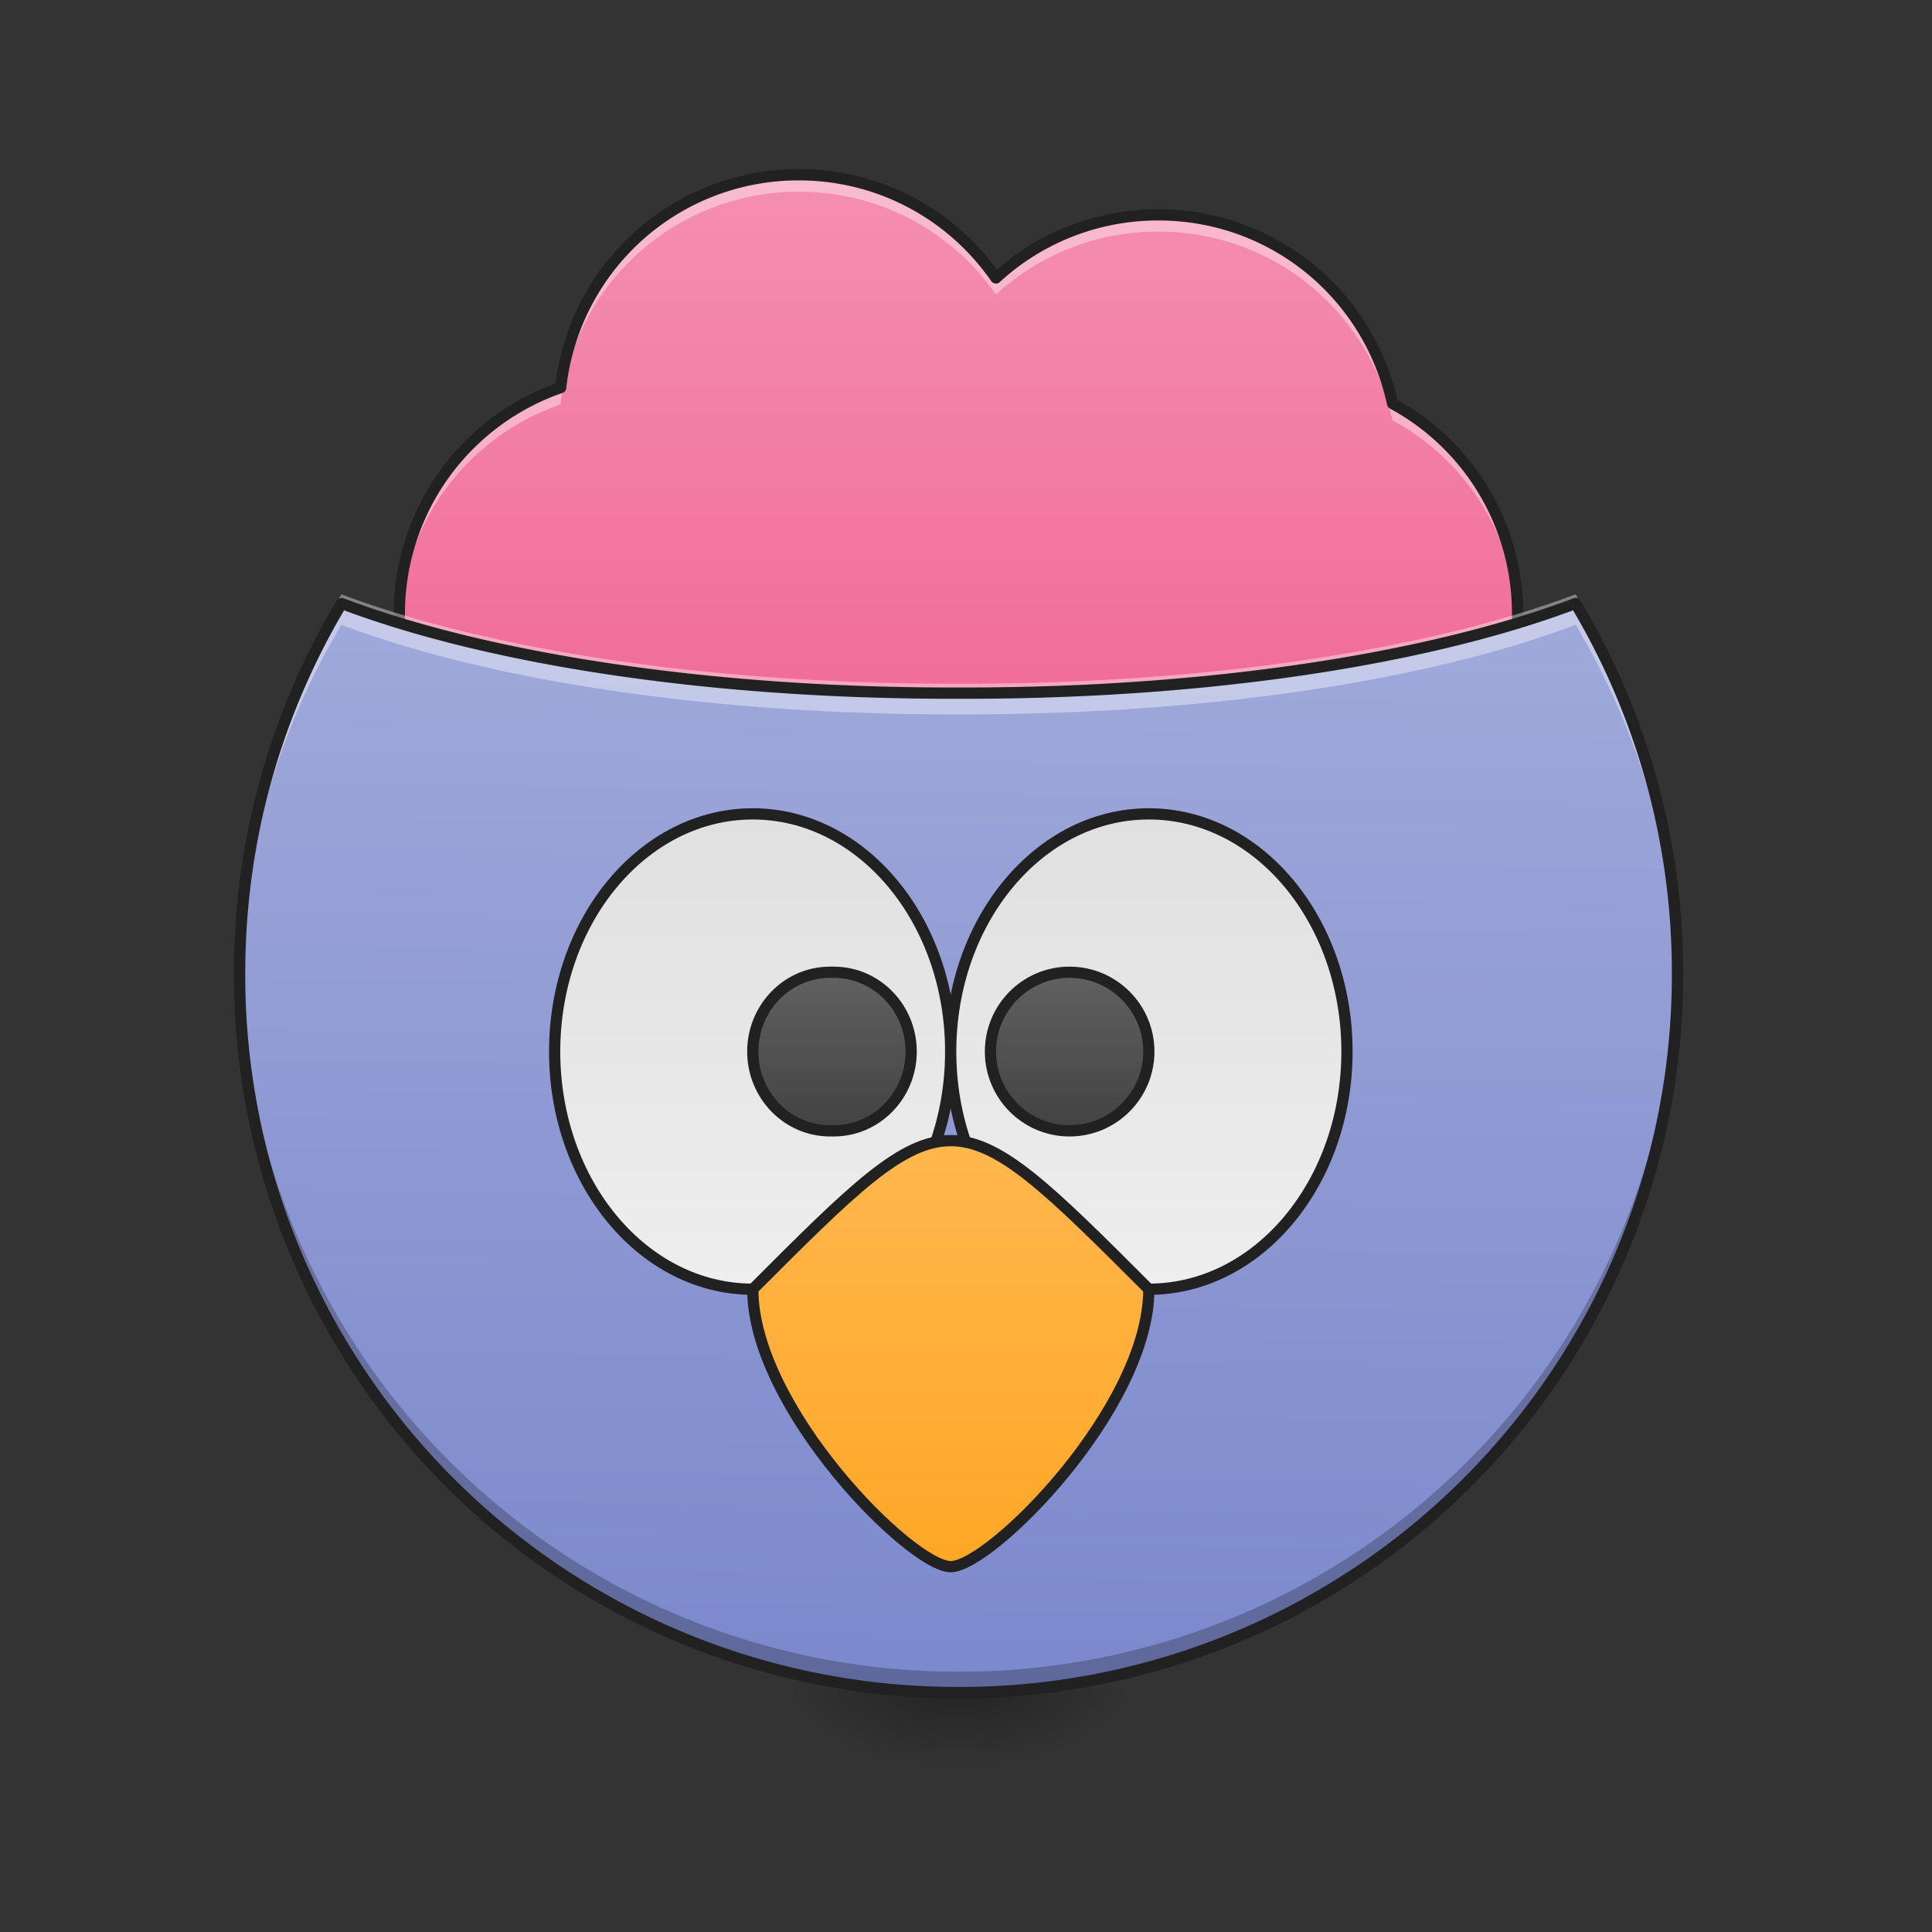 <svg xmlns="http://www.w3.org/2000/svg" width="32pt" height="32pt" viewBox="0 0 32 32"><rect x="0" y="0" width="32" height="32" fill="#333333" stroke="none"/><defs><linearGradient id="a" gradientUnits="userSpaceOnUse" x1="254" y1="233.5" x2="254" y2="254.667" gradientTransform="matrix(.062 0 0 .062 -6.284 13.439)"><stop offset="0" stop-opacity=".275"/><stop offset="1" stop-opacity="0"/></linearGradient><radialGradient id="b" gradientUnits="userSpaceOnUse" cx="450.909" cy="189.579" fx="450.909" fy="189.579" r="21.167" gradientTransform="matrix(0 -.078 -.141 0 42.539 63.595)"><stop offset="0" stop-opacity=".314"/><stop offset=".222" stop-opacity=".275"/><stop offset="1" stop-opacity="0"/></radialGradient><radialGradient id="c" gradientUnits="userSpaceOnUse" cx="450.909" cy="189.579" fx="450.909" fy="189.579" r="21.167" gradientTransform="matrix(0 .078 .141 0 -10.786 -7.527)"><stop offset="0" stop-opacity=".314"/><stop offset=".222" stop-opacity=".275"/><stop offset="1" stop-opacity="0"/></radialGradient><radialGradient id="d" gradientUnits="userSpaceOnUse" cx="450.909" cy="189.579" fx="450.909" fy="189.579" r="21.167" gradientTransform="matrix(0 -.078 .141 0 -10.786 63.595)"><stop offset="0" stop-opacity=".314"/><stop offset=".222" stop-opacity=".275"/><stop offset="1" stop-opacity="0"/></radialGradient><radialGradient id="e" gradientUnits="userSpaceOnUse" cx="450.909" cy="189.579" fx="450.909" fy="189.579" r="21.167" gradientTransform="matrix(0 .078 -.141 0 42.539 -7.527)"><stop offset="0" stop-opacity=".314"/><stop offset=".222" stop-opacity=".275"/><stop offset="1" stop-opacity="0"/></radialGradient><linearGradient id="f" gradientUnits="userSpaceOnUse" x1="201.083" y1="106.5" x2="201.083" y2="53.583"><stop offset="0" stop-color="#424242"/><stop offset="1" stop-color="#616161"/></linearGradient><linearGradient id="g" gradientUnits="userSpaceOnUse" x1="306.917" y1="106.5" x2="306.917" y2="53.583"><stop offset="0" stop-color="#424242"/><stop offset="1" stop-color="#616161"/></linearGradient><linearGradient id="h" gradientUnits="userSpaceOnUse" x1="169.333" y1="11.25" x2="169.333" y2="-168.667" gradientTransform="matrix(.062 0 0 .062 0 13.439)"><stop offset="0" stop-color="#f06292"/><stop offset="1" stop-color="#f48fb1"/></linearGradient><linearGradient id="i" gradientUnits="userSpaceOnUse" x1="960" y1="1695.118" x2="960" y2="615.118" gradientTransform="rotate(.891) scale(.017)"><stop offset="0" stop-color="#7986cb"/><stop offset="1" stop-color="#9fa8da"/></linearGradient><linearGradient id="j" gradientUnits="userSpaceOnUse" x1="201.083" y1=".667" x2="201.083" y2="127.667"><stop offset="0" stop-color="#e0e0e0"/><stop offset="1" stop-color="#eee"/></linearGradient><linearGradient id="k" gradientUnits="userSpaceOnUse" x1="296.333" y1=".667" x2="296.333" y2="127.667"><stop offset="0" stop-color="#e0e0e0"/><stop offset="1" stop-color="#eee"/></linearGradient><linearGradient id="l" gradientUnits="userSpaceOnUse" x1="222.25" y1="85.333" x2="222.25" y2="43"><stop offset="0" stop-color="#424242"/><stop offset="1" stop-color="#616161"/></linearGradient><linearGradient id="m" gradientUnits="userSpaceOnUse" x1="285.75" y1="85.333" x2="285.75" y2="43"><stop offset="0" stop-color="#424242"/><stop offset="1" stop-color="#616161"/></linearGradient><linearGradient id="n" gradientUnits="userSpaceOnUse" x1="960" y1="1495.118" x2="960" y2="1055.118" gradientTransform="matrix(.265 0 0 .265 0 -193.833)"><stop offset="0" stop-color="#ffa726"/><stop offset="1" stop-color="#ffb74d"/></linearGradient></defs><path d="M15.547 28.035h.66v1.32h-.66zm0 0" fill="url(#a)"/><path d="M16.207 28.035h2.645v-1.324h-2.645zm0 0" fill="url(#b)"/><path d="M15.547 28.035h-2.649v1.32h2.649zm0 0" fill="url(#c)"/><path d="M15.547 28.035h-2.649v-1.324h2.649zm0 0" fill="url(#d)"/><path d="M16.207 28.035h2.645v1.32h-2.645zm0 0" fill="url(#e)"/><path d="M201.106 53.6c11.686 0 21.123 11.623 21.123 25.997v.937c0 14.311-9.437 25.935-21.123 25.935-11.687 0-21.186-11.624-21.186-25.935v-.937c0-14.374 9.5-25.998 21.186-25.998zm0 0" transform="matrix(.062 0 0 .062 0 13.439)" fill="url(#f)" stroke-width="2.739" stroke-linecap="round" stroke-linejoin="round" stroke="#212121"/><path d="M306.908 53.6c11.687 0 21.186 11.81 21.186 26.434s-9.5 26.435-21.186 26.435-21.185-11.811-21.185-26.435c0-14.623 9.499-26.435 21.185-26.435zm0 0" transform="matrix(.062 0 0 .062 0 13.439)" fill="url(#g)" stroke-width="2.739" stroke-linecap="round" stroke-linejoin="round" stroke="#212121"/><path d="M13.23 2.895a3.966 3.966 0 0 0-3.945 3.523 3.967 3.967 0 0 0-2.672 3.754c0 2.2 1.774 3.969 3.973 3.969a3.965 3.965 0 0 0 2.644-1.004 3.965 3.965 0 0 0 2.645 1.004c1.02 0 1.945-.38 2.648-1.004a3.95 3.95 0 0 0 2.645 1.004 3.96 3.96 0 0 0 3.969-3.97c0-1.51-.836-2.82-2.075-3.491a3.954 3.954 0 0 0-3.878-3.121c-1.04 0-1.98.394-2.688 1.043a3.964 3.964 0 0 0-3.266-1.707zm0 0" fill="url(#h)"/><path d="M13.23 2.895a3.966 3.966 0 0 0-3.945 3.523 3.967 3.967 0 0 0-2.672 3.754c0 .047.004.094.004.137a3.956 3.956 0 0 1 2.668-3.61 3.963 3.963 0 0 1 3.945-3.523 3.96 3.96 0 0 1 3.266 1.703 3.957 3.957 0 0 1 2.688-1.043 3.954 3.954 0 0 1 3.878 3.125 3.954 3.954 0 0 1 2.075 3.348v-.137c0-1.512-.836-2.82-2.075-3.492a3.954 3.954 0 0 0-3.878-3.121c-1.04 0-1.98.394-2.688 1.043a3.964 3.964 0 0 0-3.266-1.707zm0 0" fill="#fff" fill-opacity=".392"/><path d="M13.23 2.8A4.061 4.061 0 0 0 9.2 6.353a4.06 4.06 0 0 0-2.68 3.82 4.058 4.058 0 0 0 4.066 4.062 4.045 4.045 0 0 0 2.644-.976c.711.61 1.633.976 2.645.976a4.048 4.048 0 0 0 2.648-.976c.711.61 1.633.976 2.645.976a4.054 4.054 0 0 0 4.062-4.062 4.05 4.05 0 0 0-2.085-3.55 4.053 4.053 0 0 0-3.961-3.157c-1.024 0-1.961.375-2.672 1A4.055 4.055 0 0 0 13.23 2.8zm0 .188c1.325 0 2.489.66 3.188 1.668.016.024.039.035.066.04a.086.086 0 0 0 .075-.024 3.869 3.869 0 0 1 2.625-1.02c1.867 0 3.41 1.301 3.789 3.047.004.028.023.051.047.067a3.86 3.86 0 0 1 2.023 3.406 3.864 3.864 0 0 1-3.875 3.875 3.862 3.862 0 0 1-2.582-.98.095.095 0 0 0-.125 0c-.684.609-1.59.98-2.586.98a3.87 3.87 0 0 1-2.582-.98.095.095 0 0 0-.125 0 3.87 3.87 0 0 1-2.582.98 3.868 3.868 0 0 1-3.879-3.875c0-1.703 1.09-3.14 2.61-3.664a.093.093 0 0 0 .062-.078 3.866 3.866 0 0 1 3.851-3.442zm0 0" fill="#212121"/><path d="M5.656 9.996a11.903 11.903 0 0 0-1.687 6.129c0 6.598 5.312 11.91 11.906 11.91 6.598 0 11.91-5.312 11.91-11.91 0-2.242-.617-4.34-1.687-6.129-2.399.906-6.032 1.484-10.11 1.484h-.222c-4.079 0-7.711-.578-10.11-1.484zm0 0" fill="url(#i)"/><path d="M201.106.667c29.185 0 52.87 28.435 52.87 63.494s-23.685 63.494-52.87 63.494c-29.247 0-52.933-28.435-52.933-63.494 0-35.06 23.686-63.494 52.933-63.494zm0 0" transform="matrix(.062 0 0 .062 0 13.439)" fill="url(#j)" stroke-width="3" stroke-linecap="round" stroke-linejoin="round" stroke="#212121"/><path d="M306.908.667c29.247 0 52.933 28.435 52.933 63.494s-23.686 63.494-52.933 63.494-52.932-28.435-52.932-63.494c0-35.06 23.685-63.494 52.932-63.494zm0 0" transform="matrix(.062 0 0 .062 0 13.439)" fill="url(#k)" stroke-width="3" stroke-linecap="round" stroke-linejoin="round" stroke="#212121"/><path d="M221.729 42.975h1c11.436 0 20.685 9.5 20.685 21.186s-9.249 21.185-20.685 21.185h-1c-11.374 0-20.623-9.499-20.623-21.185 0-11.687 9.249-21.186 20.623-21.186zm0 0" transform="matrix(.062 0 0 .062 0 13.439)" fill="url(#l)" stroke-width="3" stroke-linecap="round" stroke-linejoin="round" stroke="#212121"/><path d="M285.723 42.975c11.686 0 21.185 9.5 21.185 21.186s-9.499 21.185-21.185 21.185c-11.687 0-21.123-9.499-21.123-21.185 0-11.687 9.436-21.186 21.123-21.186zm0 0" transform="matrix(.062 0 0 .062 0 13.439)" fill="url(#m)" stroke-width="3" stroke-linecap="round" stroke-linejoin="round" stroke="#212121"/><path d="M201.106 127.655c0 31.747 42.308 74.118 52.87 74.118 10.624 0 52.932-42.371 52.932-74.118-52.932-52.933-52.932-52.933-105.802 0zm0 0" transform="matrix(.062 0 0 .062 0 13.439)" fill="url(#n)" stroke-width="3" stroke-linecap="round" stroke-linejoin="round" stroke="#212121"/><path d="M5.656 9.844a11.882 11.882 0 0 0-1.683 6.379 11.862 11.862 0 0 1 1.683-5.875c2.399.91 6.032 1.484 10.11 1.484h.222c4.078 0 7.711-.574 10.11-1.484a11.902 11.902 0 0 1 1.683 5.875c0-.082.004-.168.004-.25 0-2.246-.617-4.344-1.687-6.13-2.399.907-6.032 1.481-10.11 1.481h-.222c-4.079 0-7.711-.574-10.11-1.48zm0 0" fill="#fff" fill-opacity=".392"/><path d="M3.969 15.953v.172c0 6.598 5.312 11.91 11.906 11.91 6.598 0 11.91-5.312 11.91-11.91 0-.055 0-.113-.004-.172a11.88 11.88 0 0 1-11.906 11.735A11.885 11.885 0 0 1 3.969 15.953zm0 0" fill-opacity=".235"/><path d="M26.098 9.902c-.012 0-.024.004-.035.008-2.383.899-6.004 1.477-10.075 1.477h-.222c-4.07 0-7.696-.578-10.075-1.477a.098.098 0 0 0-.117.04 11.985 11.985 0 0 0-1.699 6.175 11.979 11.979 0 0 0 12 12.004 11.98 11.98 0 0 0 12.004-12.004c0-2.262-.621-4.375-1.703-6.176a.089.089 0 0 0-.078-.047zm-20.399.207c2.414.899 6.02 1.465 10.067 1.465h.222c4.047 0 7.649-.566 10.067-1.465a11.8 11.8 0 0 1 1.636 6.016 11.79 11.79 0 0 1-11.816 11.816A11.789 11.789 0 0 1 4.062 16.125c0-2.2.598-4.254 1.637-6.016zm0 0" fill="#212121"/></svg>